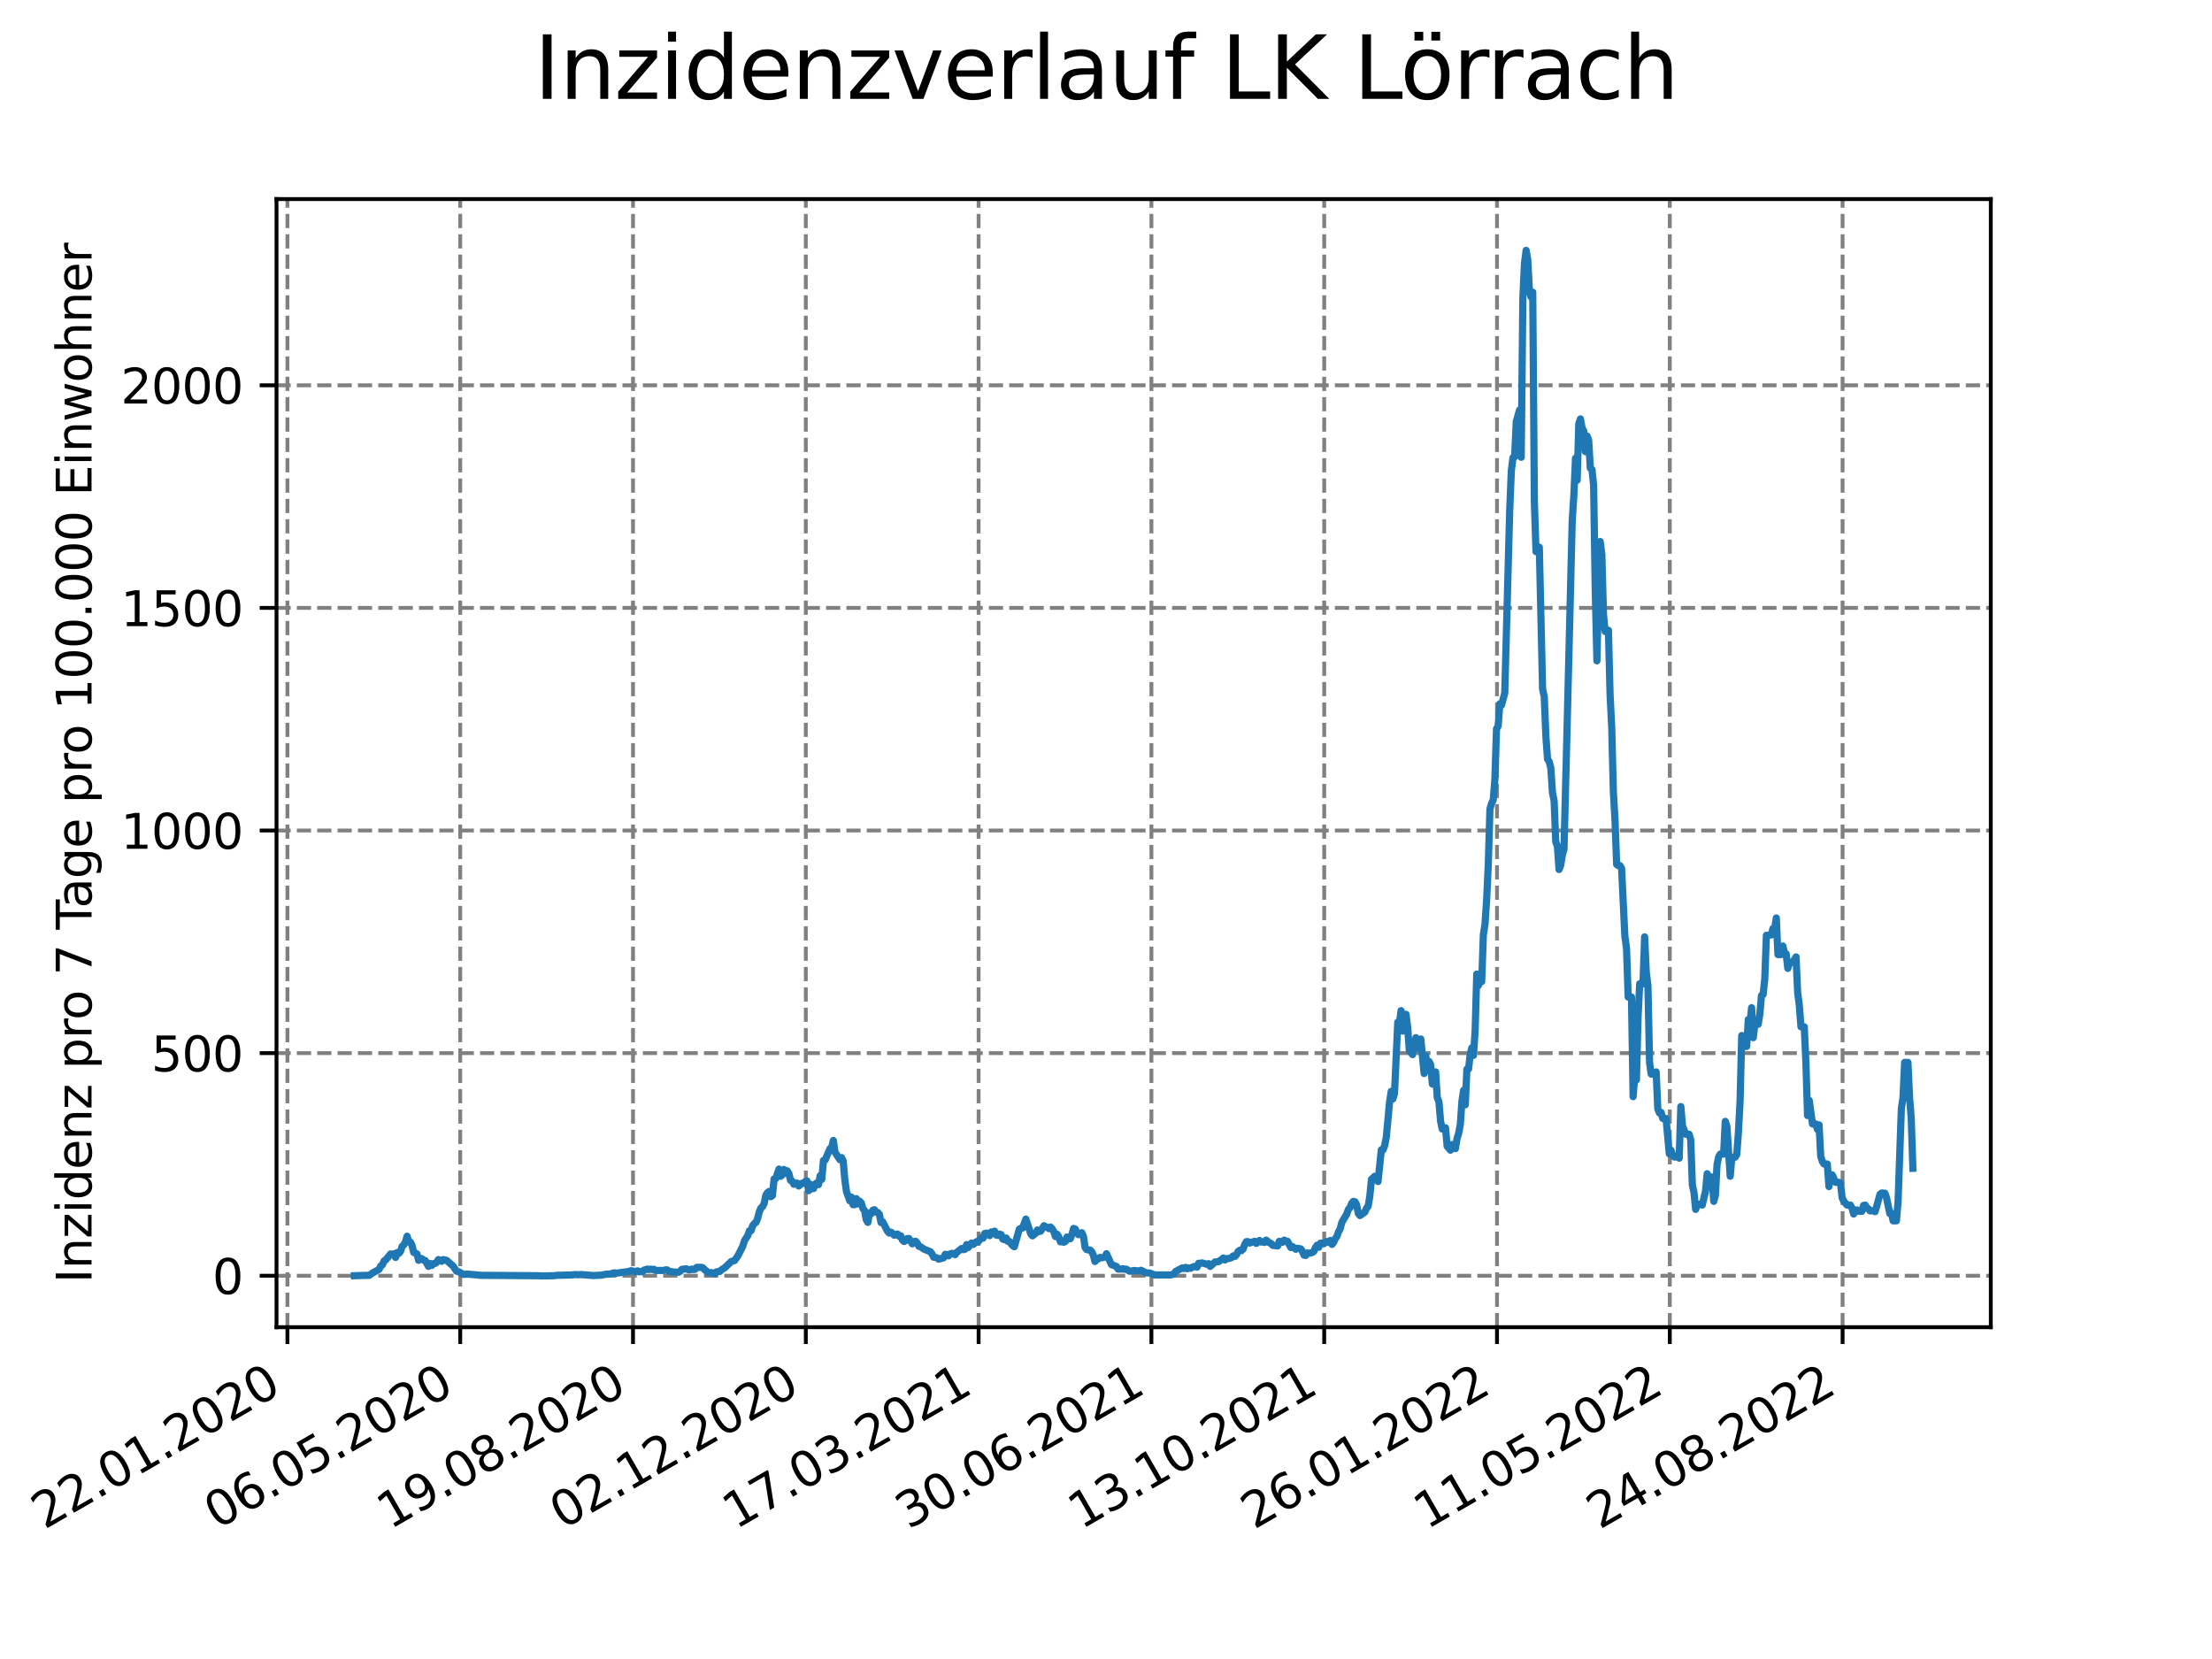 <?xml version="1.0" encoding="utf-8" standalone="no"?>
<!DOCTYPE svg PUBLIC "-//W3C//DTD SVG 1.1//EN"
  "http://www.w3.org/Graphics/SVG/1.1/DTD/svg11.dtd">
<svg xmlns:xlink="http://www.w3.org/1999/xlink" width="460.8pt" height="345.6pt" viewBox="0 0 460.8 345.6" xmlns="http://www.w3.org/2000/svg" version="1.1">
 <defs>
  <style type="text/css">*{stroke-linejoin: round; stroke-linecap: butt}</style>
 </defs>
 <g id="figure_1">
  <g id="patch_1">
   <path d="M 0 345.6 
L 460.8 345.6 
L 460.8 0 
L 0 0 
z
" style="fill: #ffffff"/>
  </g>
  <g id="axes_1">
   <g id="patch_2">
    <path d="M 57.6 276.48 
L 414.72 276.48 
L 414.72 41.472 
L 57.6 41.472 
z
" style="fill: #ffffff"/>
   </g>
   <g id="matplotlib.axis_1">
    <g id="xtick_1">
     <g id="line2d_1">
      <path d="M 59.877 276.48 
L 59.877 41.472 
" clip-path="url(#p837ce304d0)" style="fill: none; stroke-dasharray: 2.96,1.28; stroke-dashoffset: 0; stroke: #808080; stroke-width: 0.8"/>
     </g>
     <g id="line2d_2">
      <defs>
       <path id="ma962890d66" d="M 0 0 
L 0 3.5 
" style="stroke: #000000; stroke-width: 0.8"/>
      </defs>
      <g>
       <use xlink:href="#ma962890d66" x="59.877" y="276.48" style="stroke: #000000; stroke-width: 0.8"/>
      </g>
     </g>
     <g id="text_1">
      <!-- 22.01.2020 -->
      <g transform="translate(9.252 318.689) rotate(-30) scale(0.1 -0.1)">
       <defs>
        <path id="DejaVuSans-32" d="M 1228 531 
L 3431 531 
L 3431 0 
L 469 0 
L 469 531 
Q 828 903 1448 1529 
Q 2069 2156 2228 2338 
Q 2531 2678 2651 2914 
Q 2772 3150 2772 3378 
Q 2772 3750 2511 3984 
Q 2250 4219 1831 4219 
Q 1534 4219 1204 4116 
Q 875 4013 500 3803 
L 500 4441 
Q 881 4594 1212 4672 
Q 1544 4750 1819 4750 
Q 2544 4750 2975 4387 
Q 3406 4025 3406 3419 
Q 3406 3131 3298 2873 
Q 3191 2616 2906 2266 
Q 2828 2175 2409 1742 
Q 1991 1309 1228 531 
z
" transform="scale(0.016)"/>
        <path id="DejaVuSans-2e" d="M 684 794 
L 1344 794 
L 1344 0 
L 684 0 
L 684 794 
z
" transform="scale(0.016)"/>
        <path id="DejaVuSans-30" d="M 2034 4250 
Q 1547 4250 1301 3770 
Q 1056 3291 1056 2328 
Q 1056 1369 1301 889 
Q 1547 409 2034 409 
Q 2525 409 2770 889 
Q 3016 1369 3016 2328 
Q 3016 3291 2770 3770 
Q 2525 4250 2034 4250 
z
M 2034 4750 
Q 2819 4750 3233 4129 
Q 3647 3509 3647 2328 
Q 3647 1150 3233 529 
Q 2819 -91 2034 -91 
Q 1250 -91 836 529 
Q 422 1150 422 2328 
Q 422 3509 836 4129 
Q 1250 4750 2034 4750 
z
" transform="scale(0.016)"/>
        <path id="DejaVuSans-31" d="M 794 531 
L 1825 531 
L 1825 4091 
L 703 3866 
L 703 4441 
L 1819 4666 
L 2450 4666 
L 2450 531 
L 3481 531 
L 3481 0 
L 794 0 
L 794 531 
z
" transform="scale(0.016)"/>
       </defs>
       <use xlink:href="#DejaVuSans-32"/>
       <use xlink:href="#DejaVuSans-32" x="63.623"/>
       <use xlink:href="#DejaVuSans-2e" x="127.246"/>
       <use xlink:href="#DejaVuSans-30" x="159.033"/>
       <use xlink:href="#DejaVuSans-31" x="222.656"/>
       <use xlink:href="#DejaVuSans-2e" x="286.279"/>
       <use xlink:href="#DejaVuSans-32" x="318.066"/>
       <use xlink:href="#DejaVuSans-30" x="381.689"/>
       <use xlink:href="#DejaVuSans-32" x="445.312"/>
       <use xlink:href="#DejaVuSans-30" x="508.936"/>
      </g>
     </g>
    </g>
    <g id="xtick_2">
     <g id="line2d_3">
      <path d="M 95.873 276.48 
L 95.873 41.472 
" clip-path="url(#p837ce304d0)" style="fill: none; stroke-dasharray: 2.96,1.28; stroke-dashoffset: 0; stroke: #808080; stroke-width: 0.8"/>
     </g>
     <g id="line2d_4">
      <g>
       <use xlink:href="#ma962890d66" x="95.873" y="276.48" style="stroke: #000000; stroke-width: 0.8"/>
      </g>
     </g>
     <g id="text_2">
      <!-- 06.05.2020 -->
      <g transform="translate(45.248 318.689) rotate(-30) scale(0.1 -0.1)">
       <defs>
        <path id="DejaVuSans-36" d="M 2113 2584 
Q 1688 2584 1439 2293 
Q 1191 2003 1191 1497 
Q 1191 994 1439 701 
Q 1688 409 2113 409 
Q 2538 409 2786 701 
Q 3034 994 3034 1497 
Q 3034 2003 2786 2293 
Q 2538 2584 2113 2584 
z
M 3366 4563 
L 3366 3988 
Q 3128 4100 2886 4159 
Q 2644 4219 2406 4219 
Q 1781 4219 1451 3797 
Q 1122 3375 1075 2522 
Q 1259 2794 1537 2939 
Q 1816 3084 2150 3084 
Q 2853 3084 3261 2657 
Q 3669 2231 3669 1497 
Q 3669 778 3244 343 
Q 2819 -91 2113 -91 
Q 1303 -91 875 529 
Q 447 1150 447 2328 
Q 447 3434 972 4092 
Q 1497 4750 2381 4750 
Q 2619 4750 2861 4703 
Q 3103 4656 3366 4563 
z
" transform="scale(0.016)"/>
        <path id="DejaVuSans-35" d="M 691 4666 
L 3169 4666 
L 3169 4134 
L 1269 4134 
L 1269 2991 
Q 1406 3038 1543 3061 
Q 1681 3084 1819 3084 
Q 2600 3084 3056 2656 
Q 3513 2228 3513 1497 
Q 3513 744 3044 326 
Q 2575 -91 1722 -91 
Q 1428 -91 1123 -41 
Q 819 9 494 109 
L 494 744 
Q 775 591 1075 516 
Q 1375 441 1709 441 
Q 2250 441 2565 725 
Q 2881 1009 2881 1497 
Q 2881 1984 2565 2268 
Q 2250 2553 1709 2553 
Q 1456 2553 1204 2497 
Q 953 2441 691 2322 
L 691 4666 
z
" transform="scale(0.016)"/>
       </defs>
       <use xlink:href="#DejaVuSans-30"/>
       <use xlink:href="#DejaVuSans-36" x="63.623"/>
       <use xlink:href="#DejaVuSans-2e" x="127.246"/>
       <use xlink:href="#DejaVuSans-30" x="159.033"/>
       <use xlink:href="#DejaVuSans-35" x="222.656"/>
       <use xlink:href="#DejaVuSans-2e" x="286.279"/>
       <use xlink:href="#DejaVuSans-32" x="318.066"/>
       <use xlink:href="#DejaVuSans-30" x="381.689"/>
       <use xlink:href="#DejaVuSans-32" x="445.312"/>
       <use xlink:href="#DejaVuSans-30" x="508.936"/>
      </g>
     </g>
    </g>
    <g id="xtick_3">
     <g id="line2d_5">
      <path d="M 131.87 276.48 
L 131.87 41.472 
" clip-path="url(#p837ce304d0)" style="fill: none; stroke-dasharray: 2.96,1.28; stroke-dashoffset: 0; stroke: #808080; stroke-width: 0.8"/>
     </g>
     <g id="line2d_6">
      <g>
       <use xlink:href="#ma962890d66" x="131.87" y="276.48" style="stroke: #000000; stroke-width: 0.8"/>
      </g>
     </g>
     <g id="text_3">
      <!-- 19.08.2020 -->
      <g transform="translate(81.245 318.689) rotate(-30) scale(0.1 -0.1)">
       <defs>
        <path id="DejaVuSans-39" d="M 703 97 
L 703 672 
Q 941 559 1184 500 
Q 1428 441 1663 441 
Q 2288 441 2617 861 
Q 2947 1281 2994 2138 
Q 2813 1869 2534 1725 
Q 2256 1581 1919 1581 
Q 1219 1581 811 2004 
Q 403 2428 403 3163 
Q 403 3881 828 4315 
Q 1253 4750 1959 4750 
Q 2769 4750 3195 4129 
Q 3622 3509 3622 2328 
Q 3622 1225 3098 567 
Q 2575 -91 1691 -91 
Q 1453 -91 1209 -44 
Q 966 3 703 97 
z
M 1959 2075 
Q 2384 2075 2632 2365 
Q 2881 2656 2881 3163 
Q 2881 3666 2632 3958 
Q 2384 4250 1959 4250 
Q 1534 4250 1286 3958 
Q 1038 3666 1038 3163 
Q 1038 2656 1286 2365 
Q 1534 2075 1959 2075 
z
" transform="scale(0.016)"/>
        <path id="DejaVuSans-38" d="M 2034 2216 
Q 1584 2216 1326 1975 
Q 1069 1734 1069 1313 
Q 1069 891 1326 650 
Q 1584 409 2034 409 
Q 2484 409 2743 651 
Q 3003 894 3003 1313 
Q 3003 1734 2745 1975 
Q 2488 2216 2034 2216 
z
M 1403 2484 
Q 997 2584 770 2862 
Q 544 3141 544 3541 
Q 544 4100 942 4425 
Q 1341 4750 2034 4750 
Q 2731 4750 3128 4425 
Q 3525 4100 3525 3541 
Q 3525 3141 3298 2862 
Q 3072 2584 2669 2484 
Q 3125 2378 3379 2068 
Q 3634 1759 3634 1313 
Q 3634 634 3220 271 
Q 2806 -91 2034 -91 
Q 1263 -91 848 271 
Q 434 634 434 1313 
Q 434 1759 690 2068 
Q 947 2378 1403 2484 
z
M 1172 3481 
Q 1172 3119 1398 2916 
Q 1625 2713 2034 2713 
Q 2441 2713 2670 2916 
Q 2900 3119 2900 3481 
Q 2900 3844 2670 4047 
Q 2441 4250 2034 4250 
Q 1625 4250 1398 4047 
Q 1172 3844 1172 3481 
z
" transform="scale(0.016)"/>
       </defs>
       <use xlink:href="#DejaVuSans-31"/>
       <use xlink:href="#DejaVuSans-39" x="63.623"/>
       <use xlink:href="#DejaVuSans-2e" x="127.246"/>
       <use xlink:href="#DejaVuSans-30" x="159.033"/>
       <use xlink:href="#DejaVuSans-38" x="222.656"/>
       <use xlink:href="#DejaVuSans-2e" x="286.279"/>
       <use xlink:href="#DejaVuSans-32" x="318.066"/>
       <use xlink:href="#DejaVuSans-30" x="381.689"/>
       <use xlink:href="#DejaVuSans-32" x="445.312"/>
       <use xlink:href="#DejaVuSans-30" x="508.936"/>
      </g>
     </g>
    </g>
    <g id="xtick_4">
     <g id="line2d_7">
      <path d="M 167.867 276.48 
L 167.867 41.472 
" clip-path="url(#p837ce304d0)" style="fill: none; stroke-dasharray: 2.96,1.28; stroke-dashoffset: 0; stroke: #808080; stroke-width: 0.8"/>
     </g>
     <g id="line2d_8">
      <g>
       <use xlink:href="#ma962890d66" x="167.867" y="276.48" style="stroke: #000000; stroke-width: 0.8"/>
      </g>
     </g>
     <g id="text_4">
      <!-- 02.12.2020 -->
      <g transform="translate(117.241 318.689) rotate(-30) scale(0.1 -0.1)">
       <use xlink:href="#DejaVuSans-30"/>
       <use xlink:href="#DejaVuSans-32" x="63.623"/>
       <use xlink:href="#DejaVuSans-2e" x="127.246"/>
       <use xlink:href="#DejaVuSans-31" x="159.033"/>
       <use xlink:href="#DejaVuSans-32" x="222.656"/>
       <use xlink:href="#DejaVuSans-2e" x="286.279"/>
       <use xlink:href="#DejaVuSans-32" x="318.066"/>
       <use xlink:href="#DejaVuSans-30" x="381.689"/>
       <use xlink:href="#DejaVuSans-32" x="445.312"/>
       <use xlink:href="#DejaVuSans-30" x="508.936"/>
      </g>
     </g>
    </g>
    <g id="xtick_5">
     <g id="line2d_9">
      <path d="M 203.863 276.48 
L 203.863 41.472 
" clip-path="url(#p837ce304d0)" style="fill: none; stroke-dasharray: 2.96,1.28; stroke-dashoffset: 0; stroke: #808080; stroke-width: 0.8"/>
     </g>
     <g id="line2d_10">
      <g>
       <use xlink:href="#ma962890d66" x="203.863" y="276.48" style="stroke: #000000; stroke-width: 0.8"/>
      </g>
     </g>
     <g id="text_5">
      <!-- 17.03.2021 -->
      <g transform="translate(153.238 318.689) rotate(-30) scale(0.1 -0.1)">
       <defs>
        <path id="DejaVuSans-37" d="M 525 4666 
L 3525 4666 
L 3525 4397 
L 1831 0 
L 1172 0 
L 2766 4134 
L 525 4134 
L 525 4666 
z
" transform="scale(0.016)"/>
        <path id="DejaVuSans-33" d="M 2597 2516 
Q 3050 2419 3304 2112 
Q 3559 1806 3559 1356 
Q 3559 666 3084 287 
Q 2609 -91 1734 -91 
Q 1441 -91 1130 -33 
Q 819 25 488 141 
L 488 750 
Q 750 597 1062 519 
Q 1375 441 1716 441 
Q 2309 441 2620 675 
Q 2931 909 2931 1356 
Q 2931 1769 2642 2001 
Q 2353 2234 1838 2234 
L 1294 2234 
L 1294 2753 
L 1863 2753 
Q 2328 2753 2575 2939 
Q 2822 3125 2822 3475 
Q 2822 3834 2567 4026 
Q 2313 4219 1838 4219 
Q 1578 4219 1281 4162 
Q 984 4106 628 3988 
L 628 4550 
Q 988 4650 1302 4700 
Q 1616 4750 1894 4750 
Q 2613 4750 3031 4423 
Q 3450 4097 3450 3541 
Q 3450 3153 3228 2886 
Q 3006 2619 2597 2516 
z
" transform="scale(0.016)"/>
       </defs>
       <use xlink:href="#DejaVuSans-31"/>
       <use xlink:href="#DejaVuSans-37" x="63.623"/>
       <use xlink:href="#DejaVuSans-2e" x="127.246"/>
       <use xlink:href="#DejaVuSans-30" x="159.033"/>
       <use xlink:href="#DejaVuSans-33" x="222.656"/>
       <use xlink:href="#DejaVuSans-2e" x="286.279"/>
       <use xlink:href="#DejaVuSans-32" x="318.066"/>
       <use xlink:href="#DejaVuSans-30" x="381.689"/>
       <use xlink:href="#DejaVuSans-32" x="445.312"/>
       <use xlink:href="#DejaVuSans-31" x="508.936"/>
      </g>
     </g>
    </g>
    <g id="xtick_6">
     <g id="line2d_11">
      <path d="M 239.86 276.48 
L 239.86 41.472 
" clip-path="url(#p837ce304d0)" style="fill: none; stroke-dasharray: 2.96,1.28; stroke-dashoffset: 0; stroke: #808080; stroke-width: 0.8"/>
     </g>
     <g id="line2d_12">
      <g>
       <use xlink:href="#ma962890d66" x="239.86" y="276.48" style="stroke: #000000; stroke-width: 0.8"/>
      </g>
     </g>
     <g id="text_6">
      <!-- 30.06.2021 -->
      <g transform="translate(189.234 318.689) rotate(-30) scale(0.1 -0.1)">
       <use xlink:href="#DejaVuSans-33"/>
       <use xlink:href="#DejaVuSans-30" x="63.623"/>
       <use xlink:href="#DejaVuSans-2e" x="127.246"/>
       <use xlink:href="#DejaVuSans-30" x="159.033"/>
       <use xlink:href="#DejaVuSans-36" x="222.656"/>
       <use xlink:href="#DejaVuSans-2e" x="286.279"/>
       <use xlink:href="#DejaVuSans-32" x="318.066"/>
       <use xlink:href="#DejaVuSans-30" x="381.689"/>
       <use xlink:href="#DejaVuSans-32" x="445.312"/>
       <use xlink:href="#DejaVuSans-31" x="508.936"/>
      </g>
     </g>
    </g>
    <g id="xtick_7">
     <g id="line2d_13">
      <path d="M 275.856 276.48 
L 275.856 41.472 
" clip-path="url(#p837ce304d0)" style="fill: none; stroke-dasharray: 2.96,1.28; stroke-dashoffset: 0; stroke: #808080; stroke-width: 0.8"/>
     </g>
     <g id="line2d_14">
      <g>
       <use xlink:href="#ma962890d66" x="275.856" y="276.48" style="stroke: #000000; stroke-width: 0.8"/>
      </g>
     </g>
     <g id="text_7">
      <!-- 13.10.2021 -->
      <g transform="translate(225.231 318.689) rotate(-30) scale(0.1 -0.1)">
       <use xlink:href="#DejaVuSans-31"/>
       <use xlink:href="#DejaVuSans-33" x="63.623"/>
       <use xlink:href="#DejaVuSans-2e" x="127.246"/>
       <use xlink:href="#DejaVuSans-31" x="159.033"/>
       <use xlink:href="#DejaVuSans-30" x="222.656"/>
       <use xlink:href="#DejaVuSans-2e" x="286.279"/>
       <use xlink:href="#DejaVuSans-32" x="318.066"/>
       <use xlink:href="#DejaVuSans-30" x="381.689"/>
       <use xlink:href="#DejaVuSans-32" x="445.312"/>
       <use xlink:href="#DejaVuSans-31" x="508.936"/>
      </g>
     </g>
    </g>
    <g id="xtick_8">
     <g id="line2d_15">
      <path d="M 311.853 276.48 
L 311.853 41.472 
" clip-path="url(#p837ce304d0)" style="fill: none; stroke-dasharray: 2.96,1.28; stroke-dashoffset: 0; stroke: #808080; stroke-width: 0.8"/>
     </g>
     <g id="line2d_16">
      <g>
       <use xlink:href="#ma962890d66" x="311.853" y="276.48" style="stroke: #000000; stroke-width: 0.8"/>
      </g>
     </g>
     <g id="text_8">
      <!-- 26.01.2022 -->
      <g transform="translate(261.228 318.689) rotate(-30) scale(0.1 -0.1)">
       <use xlink:href="#DejaVuSans-32"/>
       <use xlink:href="#DejaVuSans-36" x="63.623"/>
       <use xlink:href="#DejaVuSans-2e" x="127.246"/>
       <use xlink:href="#DejaVuSans-30" x="159.033"/>
       <use xlink:href="#DejaVuSans-31" x="222.656"/>
       <use xlink:href="#DejaVuSans-2e" x="286.279"/>
       <use xlink:href="#DejaVuSans-32" x="318.066"/>
       <use xlink:href="#DejaVuSans-30" x="381.689"/>
       <use xlink:href="#DejaVuSans-32" x="445.312"/>
       <use xlink:href="#DejaVuSans-32" x="508.936"/>
      </g>
     </g>
    </g>
    <g id="xtick_9">
     <g id="line2d_17">
      <path d="M 347.849 276.48 
L 347.849 41.472 
" clip-path="url(#p837ce304d0)" style="fill: none; stroke-dasharray: 2.96,1.28; stroke-dashoffset: 0; stroke: #808080; stroke-width: 0.8"/>
     </g>
     <g id="line2d_18">
      <g>
       <use xlink:href="#ma962890d66" x="347.849" y="276.48" style="stroke: #000000; stroke-width: 0.8"/>
      </g>
     </g>
     <g id="text_9">
      <!-- 11.05.2022 -->
      <g transform="translate(297.224 318.689) rotate(-30) scale(0.1 -0.1)">
       <use xlink:href="#DejaVuSans-31"/>
       <use xlink:href="#DejaVuSans-31" x="63.623"/>
       <use xlink:href="#DejaVuSans-2e" x="127.246"/>
       <use xlink:href="#DejaVuSans-30" x="159.033"/>
       <use xlink:href="#DejaVuSans-35" x="222.656"/>
       <use xlink:href="#DejaVuSans-2e" x="286.279"/>
       <use xlink:href="#DejaVuSans-32" x="318.066"/>
       <use xlink:href="#DejaVuSans-30" x="381.689"/>
       <use xlink:href="#DejaVuSans-32" x="445.312"/>
       <use xlink:href="#DejaVuSans-32" x="508.936"/>
      </g>
     </g>
    </g>
    <g id="xtick_10">
     <g id="line2d_19">
      <path d="M 383.846 276.48 
L 383.846 41.472 
" clip-path="url(#p837ce304d0)" style="fill: none; stroke-dasharray: 2.96,1.28; stroke-dashoffset: 0; stroke: #808080; stroke-width: 0.8"/>
     </g>
     <g id="line2d_20">
      <g>
       <use xlink:href="#ma962890d66" x="383.846" y="276.48" style="stroke: #000000; stroke-width: 0.8"/>
      </g>
     </g>
     <g id="text_10">
      <!-- 24.08.2022 -->
      <g transform="translate(333.221 318.689) rotate(-30) scale(0.1 -0.1)">
       <defs>
        <path id="DejaVuSans-34" d="M 2419 4116 
L 825 1625 
L 2419 1625 
L 2419 4116 
z
M 2253 4666 
L 3047 4666 
L 3047 1625 
L 3713 1625 
L 3713 1100 
L 3047 1100 
L 3047 0 
L 2419 0 
L 2419 1100 
L 313 1100 
L 313 1709 
L 2253 4666 
z
" transform="scale(0.016)"/>
       </defs>
       <use xlink:href="#DejaVuSans-32"/>
       <use xlink:href="#DejaVuSans-34" x="63.623"/>
       <use xlink:href="#DejaVuSans-2e" x="127.246"/>
       <use xlink:href="#DejaVuSans-30" x="159.033"/>
       <use xlink:href="#DejaVuSans-38" x="222.656"/>
       <use xlink:href="#DejaVuSans-2e" x="286.279"/>
       <use xlink:href="#DejaVuSans-32" x="318.066"/>
       <use xlink:href="#DejaVuSans-30" x="381.689"/>
       <use xlink:href="#DejaVuSans-32" x="445.312"/>
       <use xlink:href="#DejaVuSans-32" x="508.936"/>
      </g>
     </g>
    </g>
   </g>
   <g id="matplotlib.axis_2">
    <g id="ytick_1">
     <g id="line2d_21">
      <path d="M 57.6 265.757 
L 414.72 265.757 
" clip-path="url(#p837ce304d0)" style="fill: none; stroke-dasharray: 2.96,1.28; stroke-dashoffset: 0; stroke: #808080; stroke-width: 0.8"/>
     </g>
     <g id="line2d_22">
      <defs>
       <path id="m6a556dc573" d="M 0 0 
L -3.5 0 
" style="stroke: #000000; stroke-width: 0.8"/>
      </defs>
      <g>
       <use xlink:href="#m6a556dc573" x="57.6" y="265.757" style="stroke: #000000; stroke-width: 0.8"/>
      </g>
     </g>
     <g id="text_11">
      <!-- 0 -->
      <g transform="translate(44.237 269.556) scale(0.1 -0.1)">
       <use xlink:href="#DejaVuSans-30"/>
      </g>
     </g>
    </g>
    <g id="ytick_2">
     <g id="line2d_23">
      <path d="M 57.6 219.384 
L 414.72 219.384 
" clip-path="url(#p837ce304d0)" style="fill: none; stroke-dasharray: 2.96,1.28; stroke-dashoffset: 0; stroke: #808080; stroke-width: 0.8"/>
     </g>
     <g id="line2d_24">
      <g>
       <use xlink:href="#m6a556dc573" x="57.6" y="219.384" style="stroke: #000000; stroke-width: 0.8"/>
      </g>
     </g>
     <g id="text_12">
      <!-- 500 -->
      <g transform="translate(31.512 223.183) scale(0.1 -0.1)">
       <use xlink:href="#DejaVuSans-35"/>
       <use xlink:href="#DejaVuSans-30" x="63.623"/>
       <use xlink:href="#DejaVuSans-30" x="127.246"/>
      </g>
     </g>
    </g>
    <g id="ytick_3">
     <g id="line2d_25">
      <path d="M 57.6 173.011 
L 414.72 173.011 
" clip-path="url(#p837ce304d0)" style="fill: none; stroke-dasharray: 2.96,1.28; stroke-dashoffset: 0; stroke: #808080; stroke-width: 0.8"/>
     </g>
     <g id="line2d_26">
      <g>
       <use xlink:href="#m6a556dc573" x="57.6" y="173.011" style="stroke: #000000; stroke-width: 0.8"/>
      </g>
     </g>
     <g id="text_13">
      <!-- 1000 -->
      <g transform="translate(25.15 176.81) scale(0.1 -0.1)">
       <use xlink:href="#DejaVuSans-31"/>
       <use xlink:href="#DejaVuSans-30" x="63.623"/>
       <use xlink:href="#DejaVuSans-30" x="127.246"/>
       <use xlink:href="#DejaVuSans-30" x="190.869"/>
      </g>
     </g>
    </g>
    <g id="ytick_4">
     <g id="line2d_27">
      <path d="M 57.6 126.638 
L 414.72 126.638 
" clip-path="url(#p837ce304d0)" style="fill: none; stroke-dasharray: 2.96,1.28; stroke-dashoffset: 0; stroke: #808080; stroke-width: 0.8"/>
     </g>
     <g id="line2d_28">
      <g>
       <use xlink:href="#m6a556dc573" x="57.6" y="126.638" style="stroke: #000000; stroke-width: 0.8"/>
      </g>
     </g>
     <g id="text_14">
      <!-- 1500 -->
      <g transform="translate(25.15 130.437) scale(0.1 -0.1)">
       <use xlink:href="#DejaVuSans-31"/>
       <use xlink:href="#DejaVuSans-35" x="63.623"/>
       <use xlink:href="#DejaVuSans-30" x="127.246"/>
       <use xlink:href="#DejaVuSans-30" x="190.869"/>
      </g>
     </g>
    </g>
    <g id="ytick_5">
     <g id="line2d_29">
      <path d="M 57.6 80.265 
L 414.72 80.265 
" clip-path="url(#p837ce304d0)" style="fill: none; stroke-dasharray: 2.96,1.28; stroke-dashoffset: 0; stroke: #808080; stroke-width: 0.8"/>
     </g>
     <g id="line2d_30">
      <g>
       <use xlink:href="#m6a556dc573" x="57.6" y="80.265" style="stroke: #000000; stroke-width: 0.8"/>
      </g>
     </g>
     <g id="text_15">
      <!-- 2000 -->
      <g transform="translate(25.15 84.064) scale(0.1 -0.1)">
       <use xlink:href="#DejaVuSans-32"/>
       <use xlink:href="#DejaVuSans-30" x="63.623"/>
       <use xlink:href="#DejaVuSans-30" x="127.246"/>
       <use xlink:href="#DejaVuSans-30" x="190.869"/>
      </g>
     </g>
    </g>
    <g id="text_16">
     <!-- Inzidenz pro 7 Tage pro 100.000 Einwohner -->
     <g transform="translate(19.07 267.301) rotate(-90) scale(0.1 -0.1)">
      <defs>
       <path id="DejaVuSans-49" d="M 628 4666 
L 1259 4666 
L 1259 0 
L 628 0 
L 628 4666 
z
" transform="scale(0.016)"/>
       <path id="DejaVuSans-6e" d="M 3513 2113 
L 3513 0 
L 2938 0 
L 2938 2094 
Q 2938 2591 2744 2837 
Q 2550 3084 2163 3084 
Q 1697 3084 1428 2787 
Q 1159 2491 1159 1978 
L 1159 0 
L 581 0 
L 581 3500 
L 1159 3500 
L 1159 2956 
Q 1366 3272 1645 3428 
Q 1925 3584 2291 3584 
Q 2894 3584 3203 3211 
Q 3513 2838 3513 2113 
z
" transform="scale(0.016)"/>
       <path id="DejaVuSans-7a" d="M 353 3500 
L 3084 3500 
L 3084 2975 
L 922 459 
L 3084 459 
L 3084 0 
L 275 0 
L 275 525 
L 2438 3041 
L 353 3041 
L 353 3500 
z
" transform="scale(0.016)"/>
       <path id="DejaVuSans-69" d="M 603 3500 
L 1178 3500 
L 1178 0 
L 603 0 
L 603 3500 
z
M 603 4863 
L 1178 4863 
L 1178 4134 
L 603 4134 
L 603 4863 
z
" transform="scale(0.016)"/>
       <path id="DejaVuSans-64" d="M 2906 2969 
L 2906 4863 
L 3481 4863 
L 3481 0 
L 2906 0 
L 2906 525 
Q 2725 213 2448 61 
Q 2172 -91 1784 -91 
Q 1150 -91 751 415 
Q 353 922 353 1747 
Q 353 2572 751 3078 
Q 1150 3584 1784 3584 
Q 2172 3584 2448 3432 
Q 2725 3281 2906 2969 
z
M 947 1747 
Q 947 1113 1208 752 
Q 1469 391 1925 391 
Q 2381 391 2643 752 
Q 2906 1113 2906 1747 
Q 2906 2381 2643 2742 
Q 2381 3103 1925 3103 
Q 1469 3103 1208 2742 
Q 947 2381 947 1747 
z
" transform="scale(0.016)"/>
       <path id="DejaVuSans-65" d="M 3597 1894 
L 3597 1613 
L 953 1613 
Q 991 1019 1311 708 
Q 1631 397 2203 397 
Q 2534 397 2845 478 
Q 3156 559 3463 722 
L 3463 178 
Q 3153 47 2828 -22 
Q 2503 -91 2169 -91 
Q 1331 -91 842 396 
Q 353 884 353 1716 
Q 353 2575 817 3079 
Q 1281 3584 2069 3584 
Q 2775 3584 3186 3129 
Q 3597 2675 3597 1894 
z
M 3022 2063 
Q 3016 2534 2758 2815 
Q 2500 3097 2075 3097 
Q 1594 3097 1305 2825 
Q 1016 2553 972 2059 
L 3022 2063 
z
" transform="scale(0.016)"/>
       <path id="DejaVuSans-20" transform="scale(0.016)"/>
       <path id="DejaVuSans-70" d="M 1159 525 
L 1159 -1331 
L 581 -1331 
L 581 3500 
L 1159 3500 
L 1159 2969 
Q 1341 3281 1617 3432 
Q 1894 3584 2278 3584 
Q 2916 3584 3314 3078 
Q 3713 2572 3713 1747 
Q 3713 922 3314 415 
Q 2916 -91 2278 -91 
Q 1894 -91 1617 61 
Q 1341 213 1159 525 
z
M 3116 1747 
Q 3116 2381 2855 2742 
Q 2594 3103 2138 3103 
Q 1681 3103 1420 2742 
Q 1159 2381 1159 1747 
Q 1159 1113 1420 752 
Q 1681 391 2138 391 
Q 2594 391 2855 752 
Q 3116 1113 3116 1747 
z
" transform="scale(0.016)"/>
       <path id="DejaVuSans-72" d="M 2631 2963 
Q 2534 3019 2420 3045 
Q 2306 3072 2169 3072 
Q 1681 3072 1420 2755 
Q 1159 2438 1159 1844 
L 1159 0 
L 581 0 
L 581 3500 
L 1159 3500 
L 1159 2956 
Q 1341 3275 1631 3429 
Q 1922 3584 2338 3584 
Q 2397 3584 2469 3576 
Q 2541 3569 2628 3553 
L 2631 2963 
z
" transform="scale(0.016)"/>
       <path id="DejaVuSans-6f" d="M 1959 3097 
Q 1497 3097 1228 2736 
Q 959 2375 959 1747 
Q 959 1119 1226 758 
Q 1494 397 1959 397 
Q 2419 397 2687 759 
Q 2956 1122 2956 1747 
Q 2956 2369 2687 2733 
Q 2419 3097 1959 3097 
z
M 1959 3584 
Q 2709 3584 3137 3096 
Q 3566 2609 3566 1747 
Q 3566 888 3137 398 
Q 2709 -91 1959 -91 
Q 1206 -91 779 398 
Q 353 888 353 1747 
Q 353 2609 779 3096 
Q 1206 3584 1959 3584 
z
" transform="scale(0.016)"/>
       <path id="DejaVuSans-54" d="M -19 4666 
L 3928 4666 
L 3928 4134 
L 2272 4134 
L 2272 0 
L 1638 0 
L 1638 4134 
L -19 4134 
L -19 4666 
z
" transform="scale(0.016)"/>
       <path id="DejaVuSans-61" d="M 2194 1759 
Q 1497 1759 1228 1600 
Q 959 1441 959 1056 
Q 959 750 1161 570 
Q 1363 391 1709 391 
Q 2188 391 2477 730 
Q 2766 1069 2766 1631 
L 2766 1759 
L 2194 1759 
z
M 3341 1997 
L 3341 0 
L 2766 0 
L 2766 531 
Q 2569 213 2275 61 
Q 1981 -91 1556 -91 
Q 1019 -91 701 211 
Q 384 513 384 1019 
Q 384 1609 779 1909 
Q 1175 2209 1959 2209 
L 2766 2209 
L 2766 2266 
Q 2766 2663 2505 2880 
Q 2244 3097 1772 3097 
Q 1472 3097 1187 3025 
Q 903 2953 641 2809 
L 641 3341 
Q 956 3463 1253 3523 
Q 1550 3584 1831 3584 
Q 2591 3584 2966 3190 
Q 3341 2797 3341 1997 
z
" transform="scale(0.016)"/>
       <path id="DejaVuSans-67" d="M 2906 1791 
Q 2906 2416 2648 2759 
Q 2391 3103 1925 3103 
Q 1463 3103 1205 2759 
Q 947 2416 947 1791 
Q 947 1169 1205 825 
Q 1463 481 1925 481 
Q 2391 481 2648 825 
Q 2906 1169 2906 1791 
z
M 3481 434 
Q 3481 -459 3084 -895 
Q 2688 -1331 1869 -1331 
Q 1566 -1331 1297 -1286 
Q 1028 -1241 775 -1147 
L 775 -588 
Q 1028 -725 1275 -790 
Q 1522 -856 1778 -856 
Q 2344 -856 2625 -561 
Q 2906 -266 2906 331 
L 2906 616 
Q 2728 306 2450 153 
Q 2172 0 1784 0 
Q 1141 0 747 490 
Q 353 981 353 1791 
Q 353 2603 747 3093 
Q 1141 3584 1784 3584 
Q 2172 3584 2450 3431 
Q 2728 3278 2906 2969 
L 2906 3500 
L 3481 3500 
L 3481 434 
z
" transform="scale(0.016)"/>
       <path id="DejaVuSans-45" d="M 628 4666 
L 3578 4666 
L 3578 4134 
L 1259 4134 
L 1259 2753 
L 3481 2753 
L 3481 2222 
L 1259 2222 
L 1259 531 
L 3634 531 
L 3634 0 
L 628 0 
L 628 4666 
z
" transform="scale(0.016)"/>
       <path id="DejaVuSans-77" d="M 269 3500 
L 844 3500 
L 1563 769 
L 2278 3500 
L 2956 3500 
L 3675 769 
L 4391 3500 
L 4966 3500 
L 4050 0 
L 3372 0 
L 2619 2869 
L 1863 0 
L 1184 0 
L 269 3500 
z
" transform="scale(0.016)"/>
       <path id="DejaVuSans-68" d="M 3513 2113 
L 3513 0 
L 2938 0 
L 2938 2094 
Q 2938 2591 2744 2837 
Q 2550 3084 2163 3084 
Q 1697 3084 1428 2787 
Q 1159 2491 1159 1978 
L 1159 0 
L 581 0 
L 581 4863 
L 1159 4863 
L 1159 2956 
Q 1366 3272 1645 3428 
Q 1925 3584 2291 3584 
Q 2894 3584 3203 3211 
Q 3513 2838 3513 2113 
z
" transform="scale(0.016)"/>
      </defs>
      <use xlink:href="#DejaVuSans-49"/>
      <use xlink:href="#DejaVuSans-6e" x="29.492"/>
      <use xlink:href="#DejaVuSans-7a" x="92.871"/>
      <use xlink:href="#DejaVuSans-69" x="145.361"/>
      <use xlink:href="#DejaVuSans-64" x="173.145"/>
      <use xlink:href="#DejaVuSans-65" x="236.621"/>
      <use xlink:href="#DejaVuSans-6e" x="298.145"/>
      <use xlink:href="#DejaVuSans-7a" x="361.523"/>
      <use xlink:href="#DejaVuSans-20" x="414.014"/>
      <use xlink:href="#DejaVuSans-70" x="445.801"/>
      <use xlink:href="#DejaVuSans-72" x="509.277"/>
      <use xlink:href="#DejaVuSans-6f" x="548.141"/>
      <use xlink:href="#DejaVuSans-20" x="609.322"/>
      <use xlink:href="#DejaVuSans-37" x="641.109"/>
      <use xlink:href="#DejaVuSans-20" x="704.732"/>
      <use xlink:href="#DejaVuSans-54" x="736.52"/>
      <use xlink:href="#DejaVuSans-61" x="781.104"/>
      <use xlink:href="#DejaVuSans-67" x="842.383"/>
      <use xlink:href="#DejaVuSans-65" x="905.859"/>
      <use xlink:href="#DejaVuSans-20" x="967.383"/>
      <use xlink:href="#DejaVuSans-70" x="999.17"/>
      <use xlink:href="#DejaVuSans-72" x="1062.646"/>
      <use xlink:href="#DejaVuSans-6f" x="1101.51"/>
      <use xlink:href="#DejaVuSans-20" x="1162.691"/>
      <use xlink:href="#DejaVuSans-31" x="1194.479"/>
      <use xlink:href="#DejaVuSans-30" x="1258.102"/>
      <use xlink:href="#DejaVuSans-30" x="1321.725"/>
      <use xlink:href="#DejaVuSans-2e" x="1385.348"/>
      <use xlink:href="#DejaVuSans-30" x="1417.135"/>
      <use xlink:href="#DejaVuSans-30" x="1480.758"/>
      <use xlink:href="#DejaVuSans-30" x="1544.381"/>
      <use xlink:href="#DejaVuSans-20" x="1608.004"/>
      <use xlink:href="#DejaVuSans-45" x="1639.791"/>
      <use xlink:href="#DejaVuSans-69" x="1702.975"/>
      <use xlink:href="#DejaVuSans-6e" x="1730.758"/>
      <use xlink:href="#DejaVuSans-77" x="1794.137"/>
      <use xlink:href="#DejaVuSans-6f" x="1875.924"/>
      <use xlink:href="#DejaVuSans-68" x="1937.105"/>
      <use xlink:href="#DejaVuSans-6e" x="2000.484"/>
      <use xlink:href="#DejaVuSans-65" x="2063.863"/>
      <use xlink:href="#DejaVuSans-72" x="2125.387"/>
     </g>
    </g>
   </g>
   <g id="line2d_31">
    <path d="M 73.833 265.757 
L 74.861 265.717 
L 76.918 265.676 
L 77.604 265.19 
L 78.975 264.419 
L 79.318 263.73 
L 79.661 263.487 
L 80.004 262.676 
L 80.346 262.473 
L 81.375 261.216 
L 81.718 261.338 
L 82.061 261.175 
L 82.403 261.946 
L 82.746 260.932 
L 83.089 261.094 
L 83.432 260.689 
L 83.775 259.635 
L 84.117 259.351 
L 84.46 258.702 
L 84.803 257.526 
L 85.146 258.702 
L 85.489 258.743 
L 85.832 259.432 
L 86.174 260.892 
L 86.86 261.216 
L 87.203 262.554 
L 87.546 262.108 
L 87.889 262.23 
L 88.231 262.513 
L 88.574 262.595 
L 89.26 263.811 
L 89.603 263.203 
L 89.945 263.608 
L 90.288 263.243 
L 90.631 263.203 
L 90.974 262.96 
L 91.317 262.392 
L 91.66 262.513 
L 92.002 262.757 
L 92.345 262.392 
L 93.031 262.554 
L 94.402 263.77 
L 95.088 264.784 
L 95.773 265.027 
L 96.459 265.473 
L 97.488 265.433 
L 98.516 265.514 
L 100.23 265.676 
L 100.916 265.676 
L 111.886 265.757 
L 112.915 265.798 
L 115.314 265.757 
L 116 265.676 
L 119.086 265.595 
L 119.771 265.514 
L 120.457 265.555 
L 121.142 265.514 
L 123.542 265.717 
L 125.256 265.636 
L 126.285 265.433 
L 126.97 265.433 
L 127.656 265.23 
L 127.999 265.149 
L 128.342 265.23 
L 131.084 264.865 
L 131.427 264.703 
L 132.456 264.906 
L 132.798 264.744 
L 133.141 264.946 
L 133.484 264.865 
L 133.827 264.946 
L 134.17 264.581 
L 134.855 264.379 
L 135.198 264.46 
L 135.541 264.379 
L 135.884 264.46 
L 136.227 264.419 
L 136.57 264.662 
L 138.284 264.662 
L 138.627 264.541 
L 138.969 264.541 
L 139.312 264.825 
L 140.341 264.987 
L 141.369 265.027 
L 141.712 264.825 
L 142.055 264.419 
L 142.74 264.338 
L 143.083 264.338 
L 143.426 264.541 
L 143.769 264.541 
L 144.112 264.379 
L 144.455 264.46 
L 144.797 264.419 
L 145.14 264.014 
L 146.169 264.014 
L 146.511 264.176 
L 146.854 264.581 
L 147.197 264.784 
L 147.54 265.149 
L 148.226 265.109 
L 148.911 265.352 
L 149.254 264.946 
L 149.94 264.865 
L 150.283 264.541 
L 150.968 264.095 
L 152.339 262.797 
L 153.025 262.595 
L 153.711 261.621 
L 154.739 259.594 
L 155.082 258.459 
L 155.768 257.405 
L 156.111 256.391 
L 156.453 256.391 
L 156.796 255.337 
L 157.139 254.891 
L 157.482 254.647 
L 157.825 253.836 
L 158.167 252.458 
L 158.51 251.647 
L 158.853 251.363 
L 159.196 250.674 
L 159.539 248.971 
L 159.882 248.444 
L 160.224 248.2 
L 160.567 249.295 
L 160.91 249.052 
L 161.253 245.605 
L 161.596 245.524 
L 162.281 243.537 
L 162.624 245.038 
L 162.967 244.754 
L 163.31 243.618 
L 163.653 244.348 
L 163.995 243.902 
L 164.338 244.47 
L 164.681 245.889 
L 165.024 246.051 
L 165.367 246.7 
L 165.71 246.497 
L 166.052 246.457 
L 166.395 247.065 
L 167.081 246.497 
L 167.424 246.497 
L 167.767 246.132 
L 168.109 246.011 
L 168.452 248.038 
L 168.795 246.7 
L 169.138 247.633 
L 169.481 247.592 
L 169.824 246.66 
L 170.166 246.416 
L 170.509 246.781 
L 170.852 244.916 
L 171.195 245.686 
L 171.538 241.753 
L 171.88 241.672 
L 172.909 239.28 
L 173.252 239.077 
L 173.595 237.577 
L 173.937 240.01 
L 174.966 241.591 
L 175.309 241.145 
L 175.652 241.834 
L 175.994 245.767 
L 176.337 248.241 
L 177.023 250.147 
L 177.366 249.376 
L 177.708 250.958 
L 178.051 250.958 
L 178.394 249.701 
L 178.737 250.795 
L 179.08 250.228 
L 179.423 250.593 
L 179.765 251.768 
L 180.108 252.174 
L 180.451 254.08 
L 180.794 254.647 
L 181.137 252.701 
L 181.48 252.823 
L 181.822 252.133 
L 182.165 252.012 
L 182.508 252.539 
L 182.851 252.579 
L 183.194 252.985 
L 183.536 254.688 
L 183.879 254.526 
L 184.908 256.512 
L 185.251 256.877 
L 185.593 256.675 
L 185.936 256.918 
L 186.279 257.323 
L 186.965 257.08 
L 187.308 257.526 
L 187.65 257.445 
L 187.993 258.337 
L 188.336 258.621 
L 188.679 258.418 
L 189.022 258.013 
L 189.364 258.013 
L 190.05 259.108 
L 190.393 258.661 
L 190.736 258.58 
L 191.079 258.945 
L 191.421 259.635 
L 191.764 259.716 
L 192.45 260.202 
L 193.136 260.486 
L 193.821 260.77 
L 194.164 261.216 
L 194.507 261.905 
L 195.193 262.027 
L 195.535 262.311 
L 196.564 262.027 
L 196.907 261.297 
L 197.249 261.338 
L 197.592 261.621 
L 197.935 261.216 
L 198.278 261.094 
L 198.621 261.135 
L 198.964 261.378 
L 199.306 260.892 
L 200.335 260.081 
L 200.678 260.324 
L 201.021 260.243 
L 201.363 259.27 
L 201.706 259.878 
L 202.392 258.945 
L 202.735 259.229 
L 203.42 258.661 
L 203.763 258.661 
L 204.449 257.891 
L 204.792 257.932 
L 205.134 256.959 
L 205.477 256.877 
L 205.82 256.999 
L 206.163 257.405 
L 206.506 256.634 
L 206.849 256.837 
L 207.191 256.472 
L 207.534 257.283 
L 207.877 257.364 
L 208.22 257.08 
L 208.563 257.202 
L 208.905 258.134 
L 209.248 258.256 
L 209.591 257.891 
L 209.934 258.58 
L 210.277 258.621 
L 210.962 259.513 
L 211.305 259.716 
L 212.334 256.066 
L 212.677 255.864 
L 213.019 255.823 
L 213.705 253.958 
L 214.391 256.026 
L 214.733 257.08 
L 215.076 257.445 
L 215.762 256.918 
L 216.105 256.229 
L 216.448 256.553 
L 216.79 256.472 
L 217.476 255.337 
L 217.819 255.58 
L 218.162 255.661 
L 218.505 255.945 
L 218.847 255.62 
L 219.19 255.985 
L 219.533 256.594 
L 219.876 257.607 
L 220.219 257.121 
L 220.561 257.648 
L 220.904 258.702 
L 221.247 258.661 
L 221.59 258.783 
L 221.933 258.621 
L 222.276 257.688 
L 222.618 258.094 
L 222.961 258.053 
L 223.304 257.161 
L 223.647 255.904 
L 223.99 256.026 
L 224.333 256.756 
L 224.675 257.202 
L 225.018 257.08 
L 225.361 256.796 
L 225.704 257.567 
L 226.047 259.878 
L 226.39 260.324 
L 227.075 260.405 
L 227.418 260.729 
L 227.761 261.459 
L 228.104 262.797 
L 228.446 262.392 
L 228.789 262.27 
L 229.132 261.946 
L 229.475 262.027 
L 230.161 261.865 
L 230.503 261.175 
L 231.532 263.446 
L 232.56 263.811 
L 232.903 264.379 
L 233.589 264.379 
L 233.932 264.298 
L 234.274 264.419 
L 234.617 264.379 
L 235.303 264.825 
L 236.331 264.662 
L 237.017 264.744 
L 237.36 264.744 
L 237.703 264.622 
L 238.731 265.149 
L 239.417 265.19 
L 239.76 265.271 
L 240.445 265.595 
L 243.874 265.595 
L 244.559 265.392 
L 244.902 264.865 
L 246.273 264.135 
L 246.616 264.257 
L 246.959 264.014 
L 247.302 264.298 
L 247.645 264.135 
L 247.987 264.216 
L 248.673 263.852 
L 249.016 263.811 
L 249.359 263.973 
L 249.702 263.162 
L 250.044 263.203 
L 250.387 263.081 
L 251.416 263.365 
L 251.759 263.243 
L 252.101 263.811 
L 252.787 263.203 
L 253.13 262.878 
L 253.815 262.838 
L 254.501 262.351 
L 254.844 262.067 
L 255.187 262.473 
L 255.53 262.189 
L 255.872 262.189 
L 256.558 261.986 
L 256.901 261.621 
L 257.244 261.743 
L 257.587 261.378 
L 257.929 260.689 
L 258.272 260.446 
L 258.615 260.527 
L 258.958 260.202 
L 259.301 259.229 
L 259.643 258.661 
L 259.986 258.661 
L 260.329 258.945 
L 261.358 258.58 
L 261.7 259.026 
L 262.386 258.418 
L 262.729 258.743 
L 263.072 258.702 
L 263.415 258.824 
L 263.757 258.337 
L 264.443 258.905 
L 264.786 259.026 
L 265.129 259.432 
L 266.157 259.554 
L 266.5 258.58 
L 266.843 258.824 
L 267.186 258.783 
L 267.528 258.337 
L 267.871 258.621 
L 268.214 258.58 
L 268.9 259.878 
L 269.243 259.675 
L 269.928 260.243 
L 270.271 260.04 
L 270.957 260.162 
L 271.299 260.648 
L 271.642 261.459 
L 271.985 261.54 
L 272.328 261.013 
L 272.671 261.094 
L 273.356 260.932 
L 273.699 260.689 
L 274.042 259.878 
L 274.385 259.391 
L 274.728 259.837 
L 275.071 258.986 
L 275.413 258.945 
L 275.756 259.108 
L 276.442 258.621 
L 276.785 258.783 
L 277.127 258.418 
L 277.47 259.229 
L 277.813 258.824 
L 278.156 258.053 
L 278.499 257.567 
L 278.842 256.594 
L 279.184 255.985 
L 279.527 254.647 
L 280.556 252.904 
L 280.899 251.931 
L 281.241 251.566 
L 281.584 250.674 
L 281.927 250.268 
L 282.27 250.349 
L 282.613 250.998 
L 282.956 252.782 
L 283.298 253.228 
L 284.327 252.498 
L 284.67 251.687 
L 285.012 251.282 
L 285.355 249.214 
L 285.698 245.686 
L 286.384 245.038 
L 286.727 245.2 
L 287.069 246.132 
L 287.755 239.523 
L 288.098 239.564 
L 288.441 238.672 
L 288.784 236.969 
L 289.469 229.63 
L 289.812 227.359 
L 290.155 228.94 
L 290.498 227.805 
L 291.183 212.924 
L 291.526 213.208 
L 291.869 210.532 
L 292.212 214.789 
L 292.555 213.492 
L 292.897 211.302 
L 293.24 213.978 
L 293.583 218.844 
L 294.269 219.696 
L 294.954 216.168 
L 295.297 216.817 
L 295.64 218.357 
L 295.983 216.452 
L 296.668 223.629 
L 297.011 219.979 
L 297.354 222.209 
L 297.697 221.115 
L 298.04 221.845 
L 298.383 225.818 
L 298.725 225.899 
L 299.068 223.304 
L 299.411 228.657 
L 299.754 229.508 
L 300.097 233.563 
L 300.44 235.185 
L 301.125 234.941 
L 301.468 238.793 
L 302.154 239.604 
L 302.496 238.428 
L 303.182 239.28 
L 303.525 237.171 
L 303.868 236.077 
L 304.211 234.252 
L 304.553 229.346 
L 304.896 227.116 
L 305.239 230.157 
L 305.582 222.737 
L 305.925 222.696 
L 306.268 219.614 
L 306.61 218.276 
L 306.953 219.858 
L 307.296 214.749 
L 307.639 202.909 
L 307.982 205.301 
L 308.325 204.247 
L 308.667 204.49 
L 309.01 194.718 
L 309.353 192.488 
L 309.696 187.42 
L 310.039 180.04 
L 310.381 168.525 
L 310.724 167.349 
L 311.067 166.66 
L 311.41 162.362 
L 311.753 151.819 
L 312.096 151.252 
L 312.438 146.629 
L 312.781 146.913 
L 313.467 144.399 
L 314.495 106.447 
L 314.838 98.054 
L 315.181 95.337 
L 315.524 95.175 
L 315.867 87.836 
L 316.552 85.403 
L 316.895 95.256 
L 317.238 62.21 
L 317.581 54.83 
L 317.924 52.154 
L 318.266 54.141 
L 318.609 60.629 
L 318.952 61.886 
L 319.295 60.872 
L 319.638 104.541 
L 319.981 114.921 
L 320.666 113.989 
L 321.352 143.548 
L 321.695 145.129 
L 322.037 153.401 
L 322.38 158.145 
L 322.723 158.631 
L 323.066 160.01 
L 323.409 165.159 
L 323.752 166.822 
L 324.094 175.377 
L 324.437 176.31 
L 324.78 181.135 
L 325.123 180.243 
L 325.466 178.135 
L 325.809 176.878 
L 326.494 149.914 
L 327.523 108.434 
L 327.865 103.203 
L 328.208 95.459 
L 328.551 100.041 
L 328.894 88.241 
L 329.237 87.268 
L 329.58 89.174 
L 329.922 89.782 
L 330.265 94.08 
L 330.608 90.836 
L 330.951 91.688 
L 331.294 97.527 
L 331.637 97.81 
L 331.979 101.054 
L 332.322 122.95 
L 332.665 137.668 
L 333.008 122.504 
L 333.351 112.813 
L 333.693 115.489 
L 334.036 128.059 
L 334.379 131.546 
L 334.722 131.302 
L 335.065 131.302 
L 335.408 144.724 
L 335.75 151.495 
L 336.093 164.957 
L 336.436 170.796 
L 336.779 180.081 
L 337.122 180.324 
L 337.465 180.324 
L 337.807 180.892 
L 338.493 195.083 
L 338.836 197.557 
L 339.179 207.694 
L 339.864 207.694 
L 340.207 228.454 
L 340.55 224.075 
L 340.893 224.967 
L 341.236 211.951 
L 341.578 204.936 
L 342.264 204.936 
L 342.607 195.164 
L 342.95 202.585 
L 343.293 205.301 
L 343.635 221.399 
L 343.978 223.75 
L 344.664 223.75 
L 345.007 223.304 
L 345.35 231.008 
L 345.692 231.86 
L 346.035 231.738 
L 346.378 232.995 
L 347.064 232.995 
L 347.749 240.375 
L 348.092 239.604 
L 348.435 240.618 
L 348.778 241.023 
L 349.463 241.023 
L 349.806 241.267 
L 350.149 230.522 
L 350.492 234.536 
L 351.178 236.279 
L 351.863 236.279 
L 352.206 237.415 
L 352.549 246.862 
L 352.892 248.444 
L 353.234 251.931 
L 353.577 250.876 
L 354.263 250.876 
L 354.606 251.039 
L 355.291 248.16 
L 355.634 244.51 
L 355.977 245.2 
L 356.663 245.2 
L 357.006 250.268 
L 357.348 249.011 
L 357.691 242.605 
L 358.034 240.983 
L 358.377 240.415 
L 359.062 240.415 
L 359.405 233.603 
L 359.748 234.658 
L 360.434 245.038 
L 360.777 241.064 
L 361.462 241.064 
L 361.805 240.496 
L 362.148 235.833 
L 362.491 229.386 
L 362.834 215.722 
L 363.176 217.993 
L 363.862 217.993 
L 364.205 212.397 
L 364.548 213.208 
L 364.89 209.924 
L 365.233 216.168 
L 365.576 213.37 
L 366.262 213.37 
L 366.605 211.302 
L 366.947 207.369 
L 367.29 207.166 
L 367.633 203.963 
L 367.976 194.84 
L 369.004 194.759 
L 369.347 193.421 
L 369.69 193.583 
L 370.033 191.231 
L 370.376 198.854 
L 371.061 198.854 
L 371.404 197.07 
L 371.747 198.611 
L 372.09 198.692 
L 372.433 201.733 
L 372.775 200.476 
L 373.461 200.476 
L 374.147 199.341 
L 374.49 206.842 
L 374.832 209.437 
L 375.175 213.897 
L 375.861 213.897 
L 376.204 221.439 
L 376.547 232.387 
L 376.889 229.224 
L 377.575 234.13 
L 378.261 234.13 
L 378.603 235.266 
L 378.946 234.333 
L 379.289 240.902 
L 379.632 241.956 
L 379.975 242.483 
L 380.66 242.483 
L 381.003 247.187 
L 381.346 244.713 
L 381.689 244.754 
L 382.375 246.295 
L 383.06 246.295 
L 383.403 246.457 
L 383.746 249.498 
L 384.089 250.228 
L 384.774 251.039 
L 385.46 251.039 
L 385.803 251.647 
L 386.146 252.904 
L 386.488 252.133 
L 386.831 252.052 
L 387.174 252.336 
L 387.86 252.336 
L 388.203 251.12 
L 388.545 251.039 
L 388.888 251.606 
L 389.231 251.85 
L 389.574 252.255 
L 390.259 252.214 
L 390.602 252.417 
L 390.945 251.322 
L 391.631 248.809 
L 391.974 248.525 
L 392.659 248.565 
L 393.002 249.538 
L 393.688 252.823 
L 394.031 252.742 
L 394.373 254.323 
L 395.059 254.323 
L 395.402 250.309 
L 396.088 230.968 
L 396.43 228.657 
L 396.773 221.317 
L 397.459 221.317 
L 397.802 228.657 
L 398.144 232.995 
L 398.487 243.375 
L 398.487 243.375 
" clip-path="url(#p837ce304d0)" style="fill: none; stroke: #1f77b4; stroke-width: 1.5; stroke-linecap: square"/>
   </g>
   <g id="patch_3">
    <path d="M 57.6 276.48 
L 57.6 41.472 
" style="fill: none; stroke: #000000; stroke-width: 0.8; stroke-linejoin: miter; stroke-linecap: square"/>
   </g>
   <g id="patch_4">
    <path d="M 414.72 276.48 
L 414.72 41.472 
" style="fill: none; stroke: #000000; stroke-width: 0.8; stroke-linejoin: miter; stroke-linecap: square"/>
   </g>
   <g id="patch_5">
    <path d="M 57.6 276.48 
L 414.72 276.48 
" style="fill: none; stroke: #000000; stroke-width: 0.8; stroke-linejoin: miter; stroke-linecap: square"/>
   </g>
   <g id="patch_6">
    <path d="M 57.6 41.472 
L 414.72 41.472 
" style="fill: none; stroke: #000000; stroke-width: 0.8; stroke-linejoin: miter; stroke-linecap: square"/>
   </g>
  </g>
  <g id="text_17">
   <!-- Inzidenzverlauf LK Lörrach -->
   <g transform="translate(111.275 20.589) scale(0.18 -0.18)">
    <defs>
     <path id="DejaVuSans-76" d="M 191 3500 
L 800 3500 
L 1894 563 
L 2988 3500 
L 3597 3500 
L 2284 0 
L 1503 0 
L 191 3500 
z
" transform="scale(0.016)"/>
     <path id="DejaVuSans-6c" d="M 603 4863 
L 1178 4863 
L 1178 0 
L 603 0 
L 603 4863 
z
" transform="scale(0.016)"/>
     <path id="DejaVuSans-75" d="M 544 1381 
L 544 3500 
L 1119 3500 
L 1119 1403 
Q 1119 906 1312 657 
Q 1506 409 1894 409 
Q 2359 409 2629 706 
Q 2900 1003 2900 1516 
L 2900 3500 
L 3475 3500 
L 3475 0 
L 2900 0 
L 2900 538 
Q 2691 219 2414 64 
Q 2138 -91 1772 -91 
Q 1169 -91 856 284 
Q 544 659 544 1381 
z
M 1991 3584 
L 1991 3584 
z
" transform="scale(0.016)"/>
     <path id="DejaVuSans-66" d="M 2375 4863 
L 2375 4384 
L 1825 4384 
Q 1516 4384 1395 4259 
Q 1275 4134 1275 3809 
L 1275 3500 
L 2222 3500 
L 2222 3053 
L 1275 3053 
L 1275 0 
L 697 0 
L 697 3053 
L 147 3053 
L 147 3500 
L 697 3500 
L 697 3744 
Q 697 4328 969 4595 
Q 1241 4863 1831 4863 
L 2375 4863 
z
" transform="scale(0.016)"/>
     <path id="DejaVuSans-4c" d="M 628 4666 
L 1259 4666 
L 1259 531 
L 3531 531 
L 3531 0 
L 628 0 
L 628 4666 
z
" transform="scale(0.016)"/>
     <path id="DejaVuSans-4b" d="M 628 4666 
L 1259 4666 
L 1259 2694 
L 3353 4666 
L 4166 4666 
L 1850 2491 
L 4331 0 
L 3500 0 
L 1259 2247 
L 1259 0 
L 628 0 
L 628 4666 
z
" transform="scale(0.016)"/>
     <path id="DejaVuSans-f6" d="M 1959 3097 
Q 1497 3097 1228 2736 
Q 959 2375 959 1747 
Q 959 1119 1226 758 
Q 1494 397 1959 397 
Q 2419 397 2687 759 
Q 2956 1122 2956 1747 
Q 2956 2369 2687 2733 
Q 2419 3097 1959 3097 
z
M 1959 3584 
Q 2709 3584 3137 3096 
Q 3566 2609 3566 1747 
Q 3566 888 3137 398 
Q 2709 -91 1959 -91 
Q 1206 -91 779 398 
Q 353 888 353 1747 
Q 353 2609 779 3096 
Q 1206 3584 1959 3584 
z
M 2254 4850 
L 2888 4850 
L 2888 4219 
L 2254 4219 
L 2254 4850 
z
M 1032 4850 
L 1666 4850 
L 1666 4219 
L 1032 4219 
L 1032 4850 
z
" transform="scale(0.016)"/>
     <path id="DejaVuSans-63" d="M 3122 3366 
L 3122 2828 
Q 2878 2963 2633 3030 
Q 2388 3097 2138 3097 
Q 1578 3097 1268 2742 
Q 959 2388 959 1747 
Q 959 1106 1268 751 
Q 1578 397 2138 397 
Q 2388 397 2633 464 
Q 2878 531 3122 666 
L 3122 134 
Q 2881 22 2623 -34 
Q 2366 -91 2075 -91 
Q 1284 -91 818 406 
Q 353 903 353 1747 
Q 353 2603 823 3093 
Q 1294 3584 2113 3584 
Q 2378 3584 2631 3529 
Q 2884 3475 3122 3366 
z
" transform="scale(0.016)"/>
    </defs>
    <use xlink:href="#DejaVuSans-49"/>
    <use xlink:href="#DejaVuSans-6e" x="29.492"/>
    <use xlink:href="#DejaVuSans-7a" x="92.871"/>
    <use xlink:href="#DejaVuSans-69" x="145.361"/>
    <use xlink:href="#DejaVuSans-64" x="173.145"/>
    <use xlink:href="#DejaVuSans-65" x="236.621"/>
    <use xlink:href="#DejaVuSans-6e" x="298.145"/>
    <use xlink:href="#DejaVuSans-7a" x="361.523"/>
    <use xlink:href="#DejaVuSans-76" x="414.014"/>
    <use xlink:href="#DejaVuSans-65" x="473.193"/>
    <use xlink:href="#DejaVuSans-72" x="534.717"/>
    <use xlink:href="#DejaVuSans-6c" x="575.83"/>
    <use xlink:href="#DejaVuSans-61" x="603.613"/>
    <use xlink:href="#DejaVuSans-75" x="664.893"/>
    <use xlink:href="#DejaVuSans-66" x="728.271"/>
    <use xlink:href="#DejaVuSans-20" x="763.477"/>
    <use xlink:href="#DejaVuSans-4c" x="795.264"/>
    <use xlink:href="#DejaVuSans-4b" x="850.977"/>
    <use xlink:href="#DejaVuSans-20" x="916.553"/>
    <use xlink:href="#DejaVuSans-4c" x="948.34"/>
    <use xlink:href="#DejaVuSans-f6" x="1002.303"/>
    <use xlink:href="#DejaVuSans-72" x="1063.484"/>
    <use xlink:href="#DejaVuSans-72" x="1102.848"/>
    <use xlink:href="#DejaVuSans-61" x="1143.961"/>
    <use xlink:href="#DejaVuSans-63" x="1205.24"/>
    <use xlink:href="#DejaVuSans-68" x="1260.221"/>
   </g>
  </g>
 </g>
 <defs>
  <clipPath id="p837ce304d0">
   <rect x="57.6" y="41.472" width="357.12" height="235.008"/>
  </clipPath>
 </defs>
</svg>
